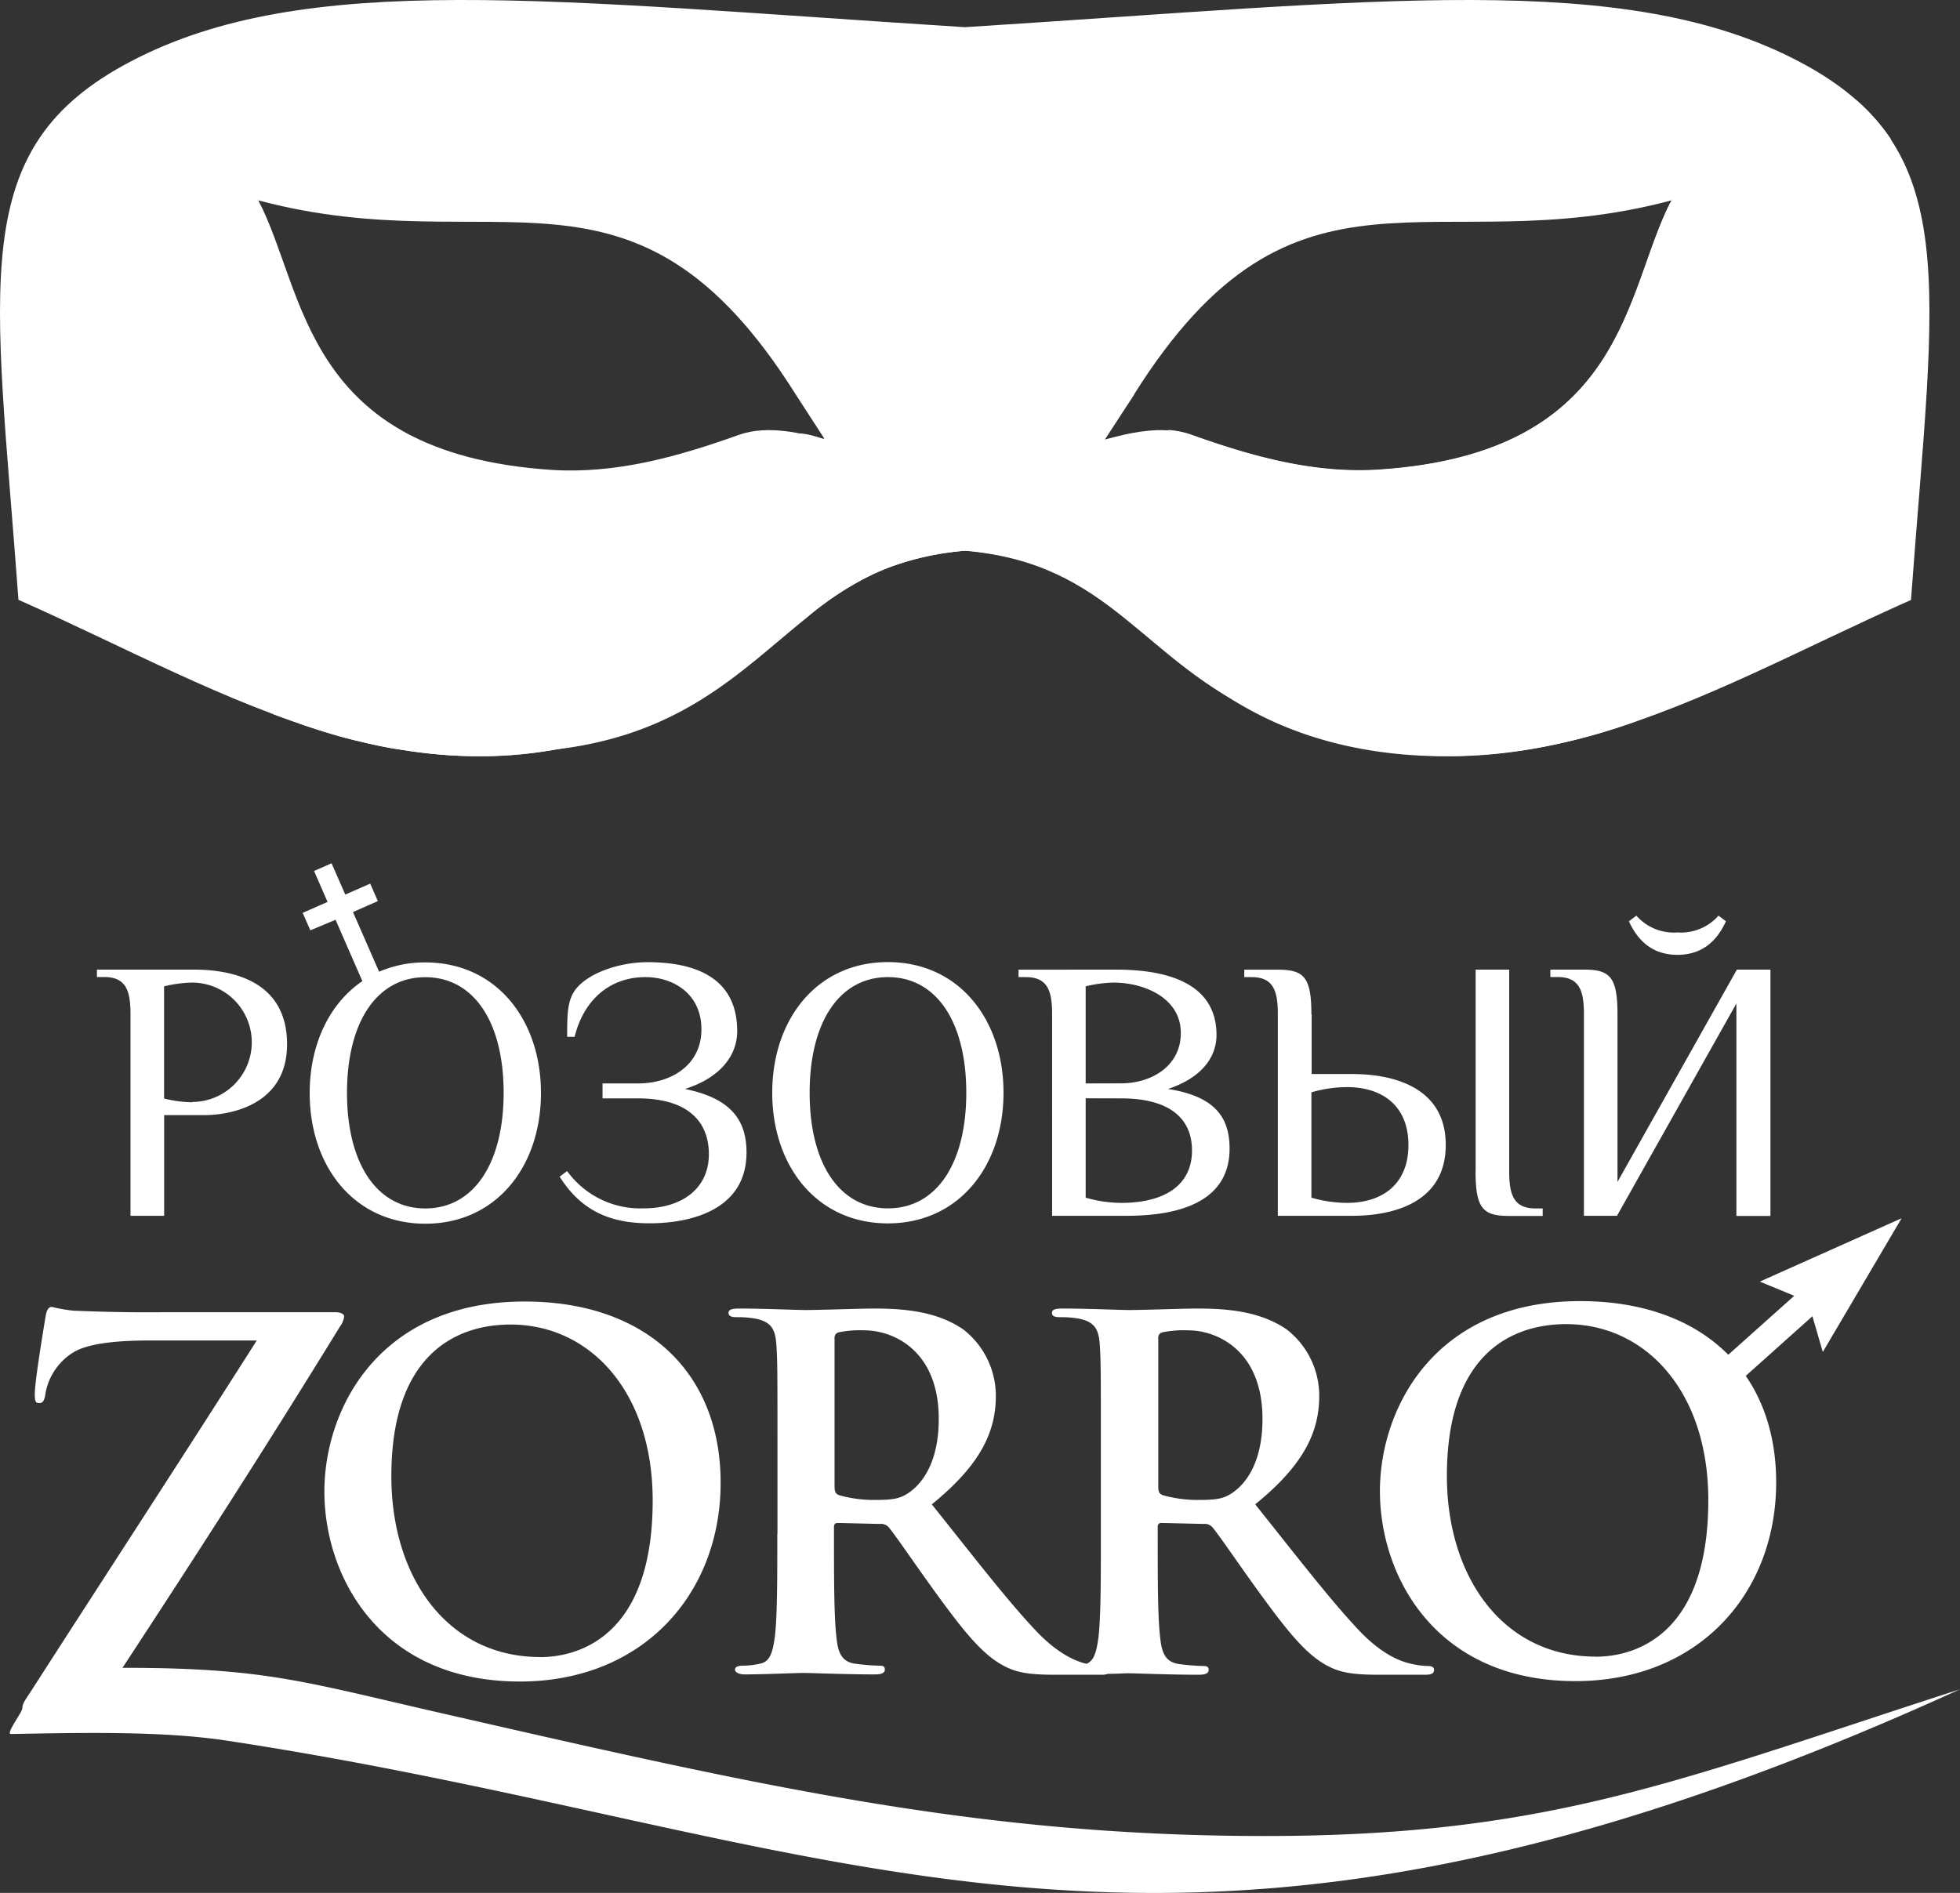 <svg xmlns="http://www.w3.org/2000/svg" viewBox="0 0 240 231.83"><rect x="0" y="0" width="240" height="231.83" fill="#333333" stroke="none"/><style>.cls-1,.cls-2{fill:#fff;}.cls-2{fill-rule:evenodd;}</style><path class="cls-1" d="M15,204.26c9.23-14.08,17.6-27.1,26.62-41.78a2.64,2.64,0,0,0,.52-1.24c0-.33-.46-.53-1.11-.53h-20c-2.68,0-5.83.07-12.05-.19a18.56,18.56,0,0,1-2.62-.46c-.39,0-.65.33-.79,1.24-.33,2-1.31,7.92-1.31,9.43,0,.79.07,1.11.52,1.11s.66-.26.79-1.18a7.41,7.41,0,0,1,3.54-5.11c2.1-1.18,6.09-1.38,9.43-1.38H31.44C22.66,178,13,192.8,3.74,207.21c-.79,1.18-1,1.51-1,2s-2.1,3.17-1.39,3.16c9.24-.18,18.73-.36,26.5.82C104.81,224.91,142,251.59,240,206.89c-36.81,11.88-52.31,18.91-92.8,17.87-31.52-.82-57.28-6.75-93-14.91-17-3.88-21.7-5.59-39.15-5.59Zm51.15-1.32c-11.4,0-18.23-9.79-18.23-22.14,0-14.78,7.78-18.58,14.6-18.58,9.74,0,17.4,8.25,17.4,21.55,0,17.16-9.62,19.18-13.77,19.18Zm-2.49,3c15.08,0,24.58-10.75,24.58-24.34s-9.2-22.2-24-22.2c-17.81,0-24.52,13.12-24.52,23.27,0,10.51,6.89,23.27,23.93,23.27ZM102.18,164c0-.47.12-.71.53-.83a13,13,0,0,1,3.15-.24c3.5,0,9.09,2.43,9.09,10.86,0,4.87-1.72,7.6-3.5,8.91-1.07.77-1.84,1-4.22,1a15.64,15.64,0,0,1-4.51-.59c-.41-.18-.53-.42-.53-1.07V164Zm-7,23.81c0,5.46,0,10.15-.3,12.65-.24,1.72-.53,3-1.72,3.27A9.69,9.69,0,0,1,91,204c-.71,0-1,.18-1,.48s.42.59,1.19.59c2.37,0,6.11-.18,7.24-.18.89,0,5.28.18,8.73.18.77,0,1.19-.18,1.19-.59s-.24-.48-.71-.48a27.36,27.36,0,0,1-2.91-.24c-1.78-.24-2.14-1.54-2.31-3.27-.3-2.49-.3-7.19-.3-12.71V187c0-.36.18-.48.48-.48l5.16.12a1.24,1.24,0,0,1,1.07.42c.77.89,3.5,4.93,5.88,8.19,3.32,4.57,5.58,7.36,8.13,8.73,1.54.83,3,1.13,6.35,1.13h5.64a2.15,2.15,0,0,0,.82-.11c1.07,0,2-.07,2.43-.07.89,0,5.28.18,8.73.18.77,0,1.19-.18,1.19-.59s-.24-.48-.71-.48a27.33,27.33,0,0,1-2.91-.24c-1.78-.24-2.14-1.54-2.32-3.27-.3-2.49-.3-7.19-.3-12.71V187c0-.36.18-.48.48-.48l5.16.12a1.24,1.24,0,0,1,1.07.42c.77.89,3.5,4.93,5.88,8.19,3.33,4.57,5.58,7.36,8.13,8.73,1.54.83,3,1.13,6.35,1.13h5.64c.71,0,1.13-.12,1.13-.59,0-.3-.24-.48-.71-.48a9.33,9.33,0,0,1-1.66-.18c-.89-.18-3.33-.59-6.65-4-3.5-3.68-7.6-9-12.88-15.62,6-4.87,7.84-8.91,7.84-13.3a10.29,10.29,0,0,0-4-8.13c-3.21-2.2-7.18-2.55-10.92-2.55-1.84,0-6.35.18-8.37.18-1.25,0-5-.18-8.13-.18-.89,0-1.31.12-1.31.53s.36.53,1,.53a12.21,12.21,0,0,1,2.32.18c2,.42,2.43,1.36,2.55,3.38s.12,3.56.12,12.59v10.45c0,5.46,0,10.15-.3,12.65-.22,1.59-.49,2.83-1.47,3.2-1.16-.28-3.3-1.06-6.05-3.91-3.5-3.68-7.6-9-12.88-15.62,6-4.87,7.84-8.91,7.84-13.3a10.29,10.29,0,0,0-4-8.13c-3.21-2.2-7.18-2.55-10.92-2.55-1.84,0-6.35.18-8.37.18-1.25,0-5-.18-8.13-.18-.89,0-1.31.12-1.31.53s.36.53,1,.53a12.19,12.19,0,0,1,2.32.18c2,.42,2.43,1.36,2.55,3.38s.12,3.56.12,12.59v10.45ZM141.82,164c0-.47.12-.71.53-.83a13,13,0,0,1,3.15-.24c3.5,0,9.09,2.43,9.09,10.86,0,4.87-1.72,7.6-3.5,8.91-1.07.77-1.84,1-4.22,1a15.64,15.64,0,0,1-4.51-.59c-.42-.18-.53-.42-.53-1.07V164Zm53.58,38.89c-11.4,0-18.23-9.79-18.23-22.14,0-14.78,7.78-18.58,14.61-18.58,9.74,0,17.4,8.25,17.4,21.55,0,17.16-9.62,19.18-13.78,19.18Zm-2.49,3c15.08,0,24.58-10.75,24.58-24.34s-9.2-22.2-24-22.2c-17.81,0-24.52,13.12-24.52,23.27,0,10.51,6.89,23.27,23.93,23.27Z"/><polygon class="cls-2" points="232.85 149.2 215.49 156.96 219.7 158.7 209.6 167.73 210.83 168.88 211.84 170.23 221.93 161.2 223.2 165.58 232.85 149.2 232.82 149.22 232.85 149.2 232.85 149.2"/><path class="cls-2" d="M23.52,135a15.55,15.55,0,0,1-3.43-.46V120.8a15.55,15.55,0,0,1,3.43-.46,7.31,7.31,0,0,1,0,14.62Zm14.94-28.33,2.14-.94,1.68,3.83,3.05-1.34.94,2.14-3.05,1.34,3.2,7.31a14,14,0,0,1,5.66-1.14c8.68,0,14.16,7,14.16,16s-5.48,16-14.16,16-14.16-7-14.16-16c0-5.88,2.36-10.93,6.45-13.71l-3.28-7.51L38,113.94l-.94-2.14,3.05-1.34-1.67-3.83ZM20.1,136.57h5c2.51,0,10.05-.91,10.05-8.68,0-8.22-7.54-9.14-11.42-9.14H11.87v.91h.91c2.74,0,3.2,1.83,3.2,4.57V148.9H20.1V136.57Zm41.57-2.74C61.67,142.5,58,148,52.08,148s-9.59-5.48-9.59-14.16,3.66-14.16,9.59-14.16,9.59,5.48,9.59,14.16Zm12.11.69h4.34c5.71,0,8.68,2.51,8.68,6.85,0,4.11-3.2,6.62-8,6.62a11.06,11.06,0,0,1-9.36-4.57l-.91.69c2.74,4.34,6.4,5.71,11,5.71,5,0,11.88-1.6,11.88-8.68,0-3.88-1.83-6.62-7.54-7.77,4.34-1.37,6.4-4.11,6.4-7.08,0-7.31-6.4-8.45-11-8.45-3.2,0-7,1.19-8.68,3.2-1.14,1.37-1.14,3.2-1.14,5.94h.91c1.14-4.57,4.34-7.31,8.68-7.31,3.43,0,6.85,2.06,6.85,6.4s-3.66,6.62-7.77,6.62H73.78v1.83Zm44.54-.69c0,8.68-3.65,14.16-9.59,14.16s-9.59-5.48-9.59-14.16,3.66-14.16,9.59-14.16,9.59,5.48,9.59,14.16Zm-23.76,0c0,9,5.48,16,14.16,16s14.16-7,14.16-16-5.48-16-14.16-16-14.16,7-14.16,16Zm42.72.69c5.71,0,8.68,2.28,8.68,6.4s-3.2,6.4-8.68,6.4a15.9,15.9,0,0,1-4.34-.64V134.51Zm-4.34-1.83V120.8a15.55,15.55,0,0,1,3.43-.46c3.65,0,8.22,1.83,8.22,6.17,0,4.11-3.66,6.17-7.31,6.17Zm-8.22-13.93v.91h.91c2.74,0,3.2,1.83,3.2,4.57V148.9H138c5.71,0,12.56-1.37,12.56-8.22,0-3.65-1.6-6.39-7.54-7.31,4.11-1.37,5.94-3.88,5.94-6.62,0-7.08-7.54-8-12.34-8Zm35.86,5.48c0-4.57-.91-5.48-4.11-5.48h-4.11v.91h.91c2.74,0,3.2,1.83,3.2,4.57V148.9h9.14c4.57,0,11.42-1.37,11.42-8.68s-6.85-8.68-11.42-8.68h-5v-7.31Zm11.88,16c0,4.8-3.2,7.08-7.54,7.08a15.89,15.89,0,0,1-4.34-.64V133.78a15.87,15.87,0,0,1,4.34-.64c4.34,0,7.54,2.28,7.54,7.08Zm8.22,3.2c0,4.57.91,5.48,4.11,5.48h4.11V148H188c-2.74,0-3.2-1.83-3.2-4.57V118.75h-4.11v24.67Zm32,5.48h4.11V118.75h-4.11l-14.62,26V124.23c0-4.57-.91-5.48-4.11-5.48h-4.11v.91h.91c2.74,0,3.2,1.83,3.2,4.57V148.9H198l14.62-26v26Zm-7.31-34.72a6.11,6.11,0,0,1-5-2.06l-.91.69c1.14,2.51,3,4.11,5.94,4.11s4.8-1.6,5.94-4.11l-.91-.69a6.11,6.11,0,0,1-5,2.06Z"/><path class="cls-2" d="M234,73.46c2.86-39,6.54-55.29-13.72-65.93C198.86-3.73,168.86.11,118.15,3.33,67.43.11,37.44-3.73,16,7.53-4.29,18.17-.6,34.42,2.26,73.46,28.44,85.08,51.71,100.73,81.38,87.7,96.56,81,100.08,69,118.15,67.45,136.22,69,139.74,81,154.92,87.7c29.67,13,52.94-2.62,79.12-14.24ZM97.43,48.3C77.6,16.75,60.92,32.35,31.63,24.54c5.82,11.08,5.38,30.92,35.77,33,8,.54,15.63-1.62,23.07-4.28,3.62-1.29,7.9-.13,10.54.57L97.43,48.3Zm41.44,0c19.83-31.55,36.5-15.95,65.8-23.76-5.82,11.08-5.38,30.92-35.77,33-8,.54-15.63-1.62-23.07-4.28-3.62-1.29-7.9-.13-10.54.57l3.58-5.49Z"/><path class="cls-2" d="M8.19,70.63a1.35,1.35,0,1,1-1.77.7,1.35,1.35,0,0,1,1.77-.7ZM13.69,73a1.35,1.35,0,1,1-1.77.71A1.35,1.35,0,0,1,13.69,73Zm5.51,2.37a1.35,1.35,0,1,1-1.77.71,1.35,1.35,0,0,1,1.77-.71Zm5.51,2.37a1.35,1.35,0,1,1-1.77.7,1.35,1.35,0,0,1,1.77-.7Zm5.51,2.37a1.35,1.35,0,1,1-1.77.7,1.35,1.35,0,0,1,1.77-.7Zm5.51,2.37a1.35,1.35,0,1,1-1.77.71,1.35,1.35,0,0,1,1.77-.71Zm6,1.11a1.35,1.35,0,1,1-1.77.7,1.35,1.35,0,0,1,1.77-.7Zm5.87,0a1.35,1.35,0,1,1-1.77.7,1.35,1.35,0,0,1,1.77-.7Zm5.87-.48a1.35,1.35,0,1,1-1.77.7,1.35,1.35,0,0,1,1.77-.7Z"/><path class="cls-2" d="M200.38,88.33c-9.33-.4-28.92.62-43-10.6-20.72-16.51-19.06-31.35-39.27-27.81V50c-21-3.7-18.17,11.06-38.93,27.69C65.12,89,45.81,88.15,36.48,88.55c8,2.88,19.56,5.4,31.28,3.27,15.77-1.76,23-9.73,31-16.15A38.21,38.21,0,0,1,107.57,70a34.81,34.81,0,0,1,10.7-2.56A35,35,0,0,1,129,70a38.27,38.27,0,0,1,8.84,5.65c5.31,4.3,10.71,9.42,18.18,12.77,13.73,6.18,30.52,5,44.38-.11Z"/><path class="cls-2" d="M227.5,70.63a1.35,1.35,0,1,0,1.77.7,1.35,1.35,0,0,0-1.77-.7ZM222,73a1.35,1.35,0,1,0,1.77.71A1.35,1.35,0,0,0,222,73Zm-5.51,2.37a1.35,1.35,0,1,0,1.77.71,1.35,1.35,0,0,0-1.77-.71ZM211,77.74a1.35,1.35,0,1,0,1.77.7,1.35,1.35,0,0,0-1.77-.7Zm-5.51,2.37a1.35,1.35,0,1,0,1.77.7,1.35,1.35,0,0,0-1.77-.7ZM200,82.49a1.35,1.35,0,1,0,1.77.71,1.35,1.35,0,0,0-1.77-.71Zm-6,1.11a1.35,1.35,0,1,0,1.77.7,1.35,1.35,0,0,0-1.77-.7Zm-5.87,0a1.35,1.35,0,1,0,1.77.7,1.35,1.35,0,0,0-1.77-.7Zm-5.87-.48a1.35,1.35,0,1,0,1.77.7,1.35,1.35,0,0,0-1.77-.7Z"/><path class="cls-2" d="M101.75,53.79C93.82,73.68,74.4,87.7,56.4,91.08c-5.24,1-6.45,1.07-10.77.09-.93-.21-2.89-.66-4.09-1-2.79-.81-5.52-1.74-8.21-2.75a49.82,49.82,0,0,0,5.41.23c20,.17,44.41-11.89,57.31-31.44.32-.48,1.56-2.63,1.86-3.12,1.81.07,3.21,1,3.83.68Z"/><path class="cls-2" d="M227.36,12.31A24.44,24.44,0,0,1,231.51,17a57.28,57.28,0,0,1-28.33,38.39A57.41,57.41,0,0,1,143,52.66a10.31,10.31,0,0,1,2.83.56c7.44,2.66,15.07,4.81,23.07,4.28,30.12-2,30-21.52,35.62-32.66,5.65-4.2,16.26-5.91,22.88-12.53Z"/></svg>